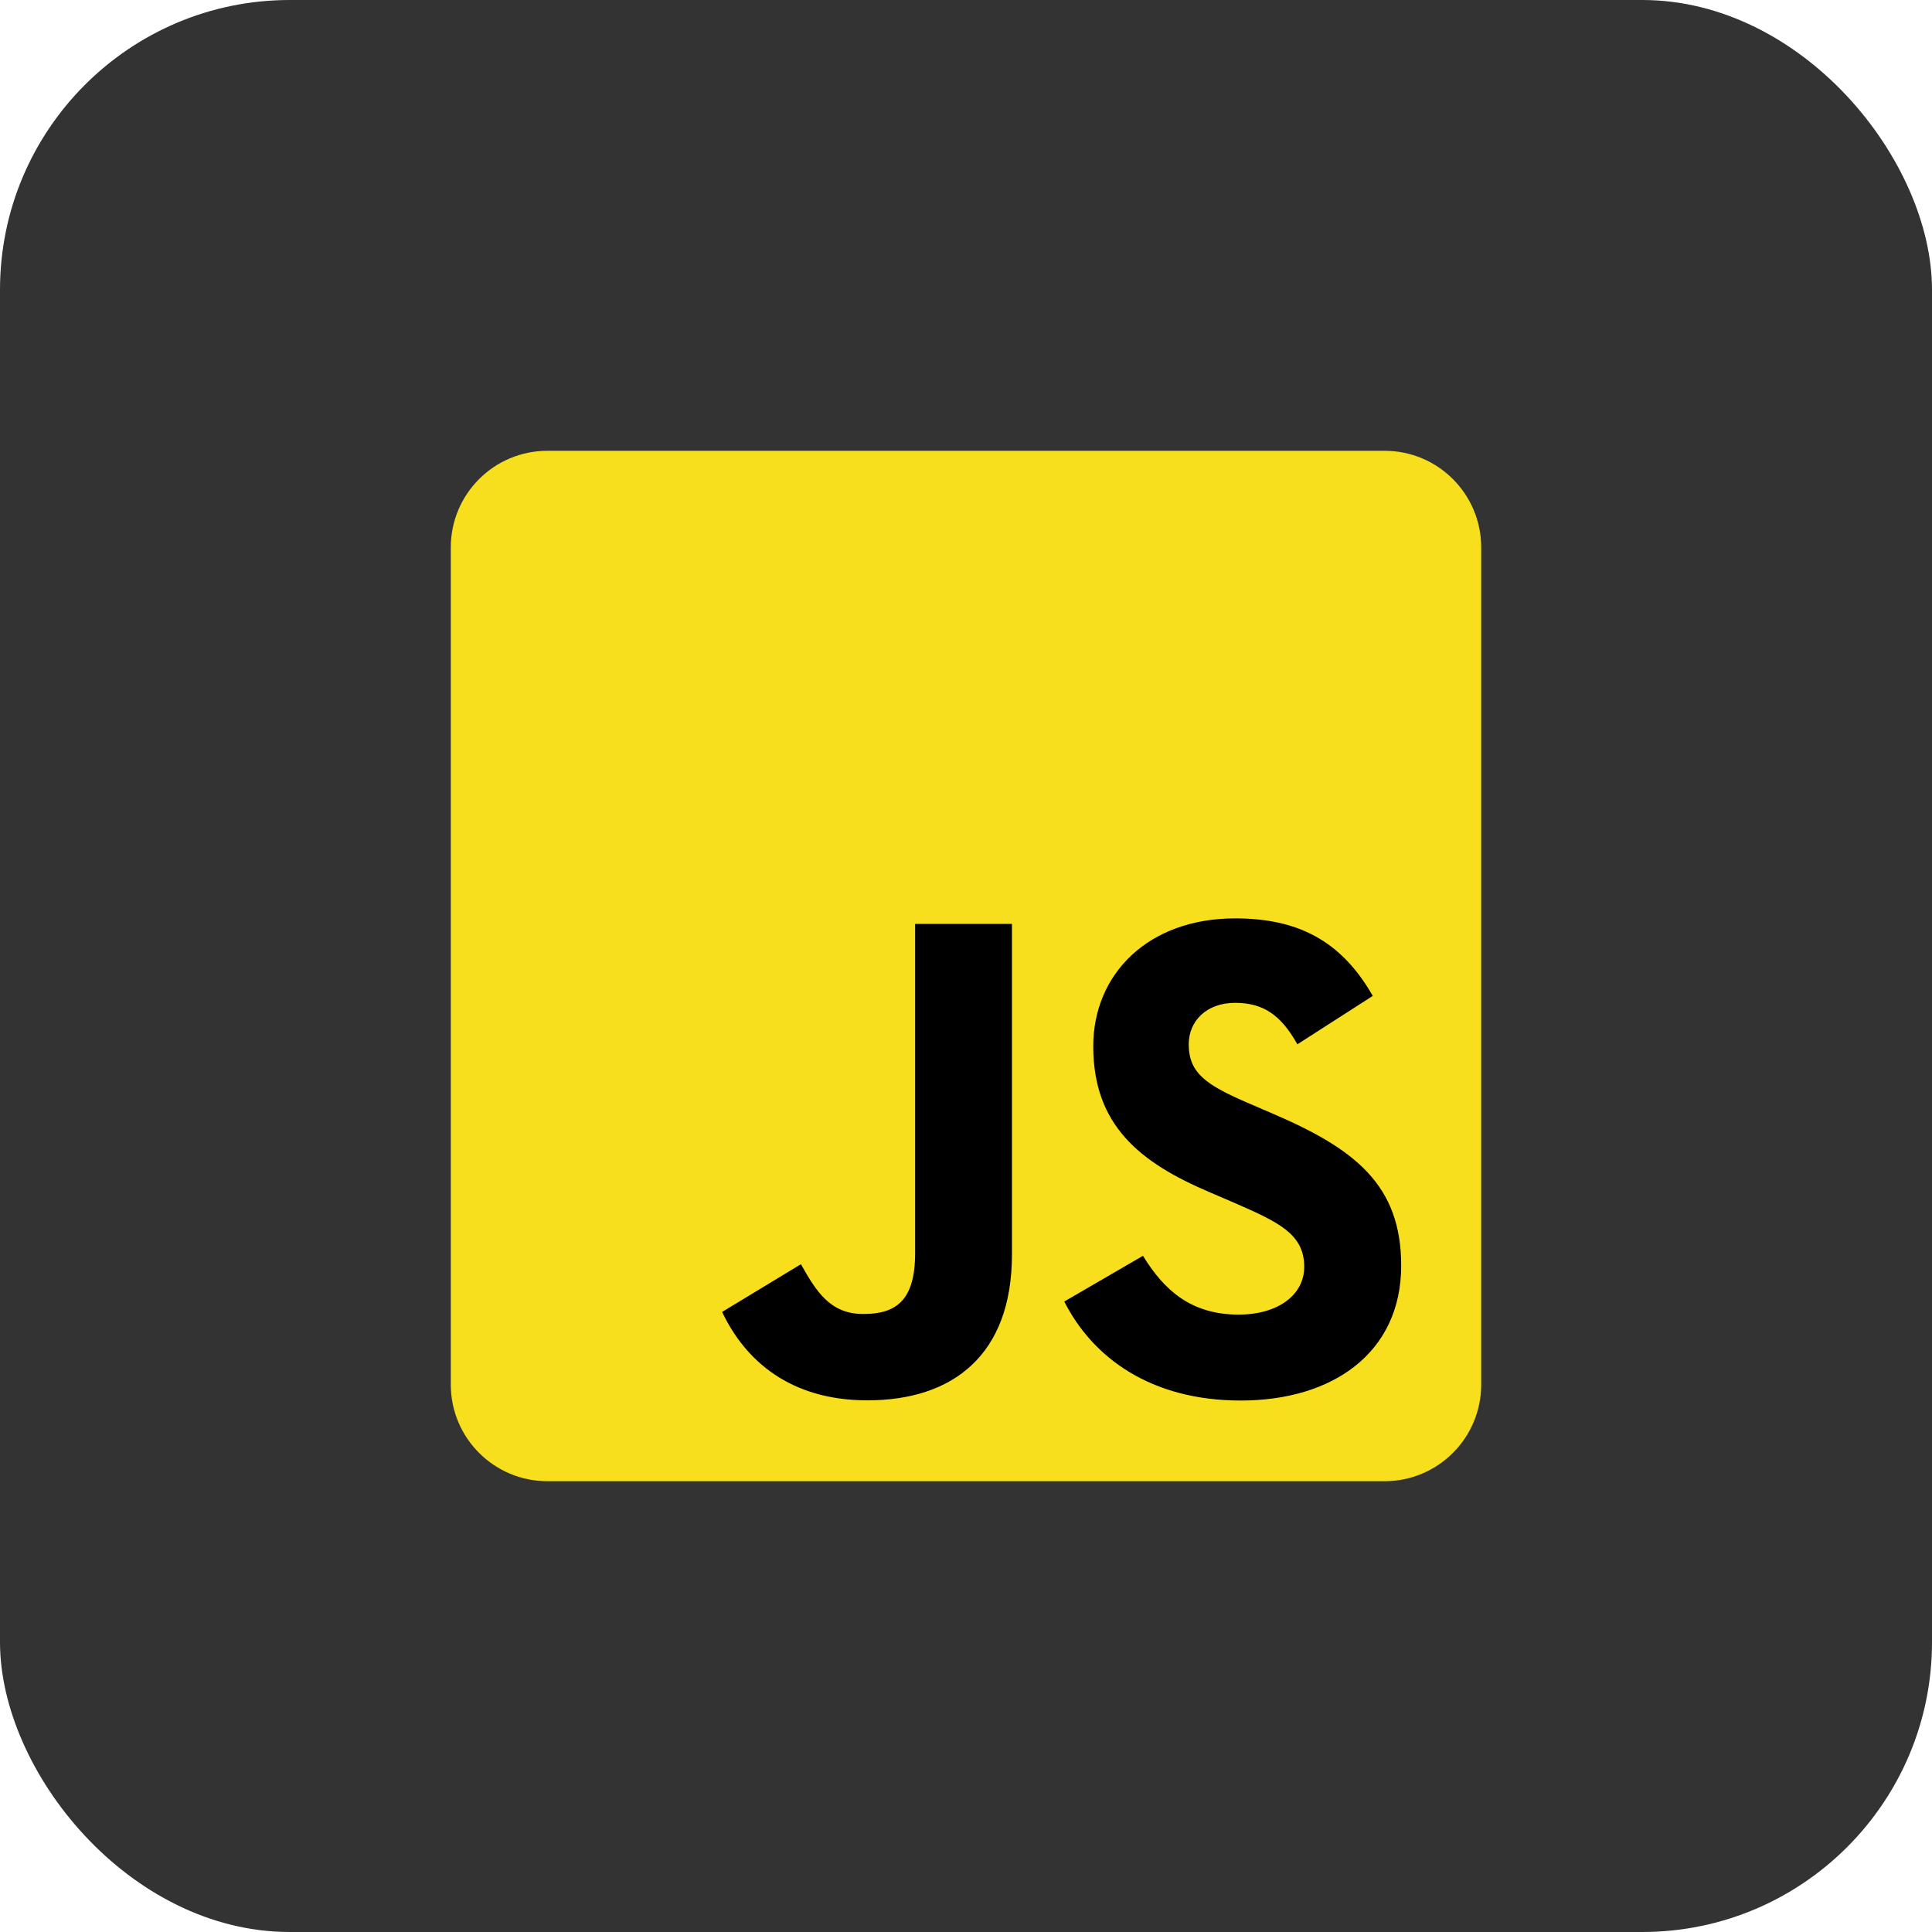<svg width="60" height="60" viewBox="0 0 60 60" fill="none" xmlns="http://www.w3.org/2000/svg">
<rect width="60" height="60" rx="9" fill="#333333"/>
<g clip-path="url(#clip0_14368_875)">
<path d="M43 14H17C15.343 14 14 15.343 14 17V43C14 44.657 15.343 46 17 46H43C44.657 46 46 44.657 46 43V17C46 15.343 44.657 14 43 14Z" fill="#F7DF1E"/>
<path d="M35.496 39C36.141 40.053 36.979 40.826 38.462 40.826C39.708 40.826 40.504 40.203 40.504 39.343C40.504 38.312 39.686 37.947 38.315 37.347L37.563 37.024C35.393 36.1 33.952 34.942 33.952 32.493C33.952 30.238 35.67 28.521 38.356 28.521C40.267 28.521 41.642 29.187 42.632 30.929L40.291 32.432C39.775 31.508 39.219 31.144 38.356 31.144C37.475 31.144 36.917 31.703 36.917 32.432C36.917 33.335 37.475 33.7 38.766 34.258L39.517 34.581C42.072 35.676 43.515 36.793 43.515 39.304C43.515 42.012 41.388 43.495 38.532 43.495C35.739 43.495 33.935 42.164 33.052 40.42L35.496 39ZM24.873 39.261C25.346 40.099 25.776 40.807 26.809 40.807C27.797 40.807 28.42 40.421 28.42 38.918V28.693H31.427V38.959C31.427 42.072 29.601 43.489 26.937 43.489C24.529 43.489 23.135 42.243 22.426 40.743L24.873 39.261Z" fill="black"/>
</g>
<defs>
<clipPath id="clip0_14368_875">
<rect x="14" y="14" width="32" height="32" rx="0.254" fill="white"/>
</clipPath>
</defs>
</svg>
